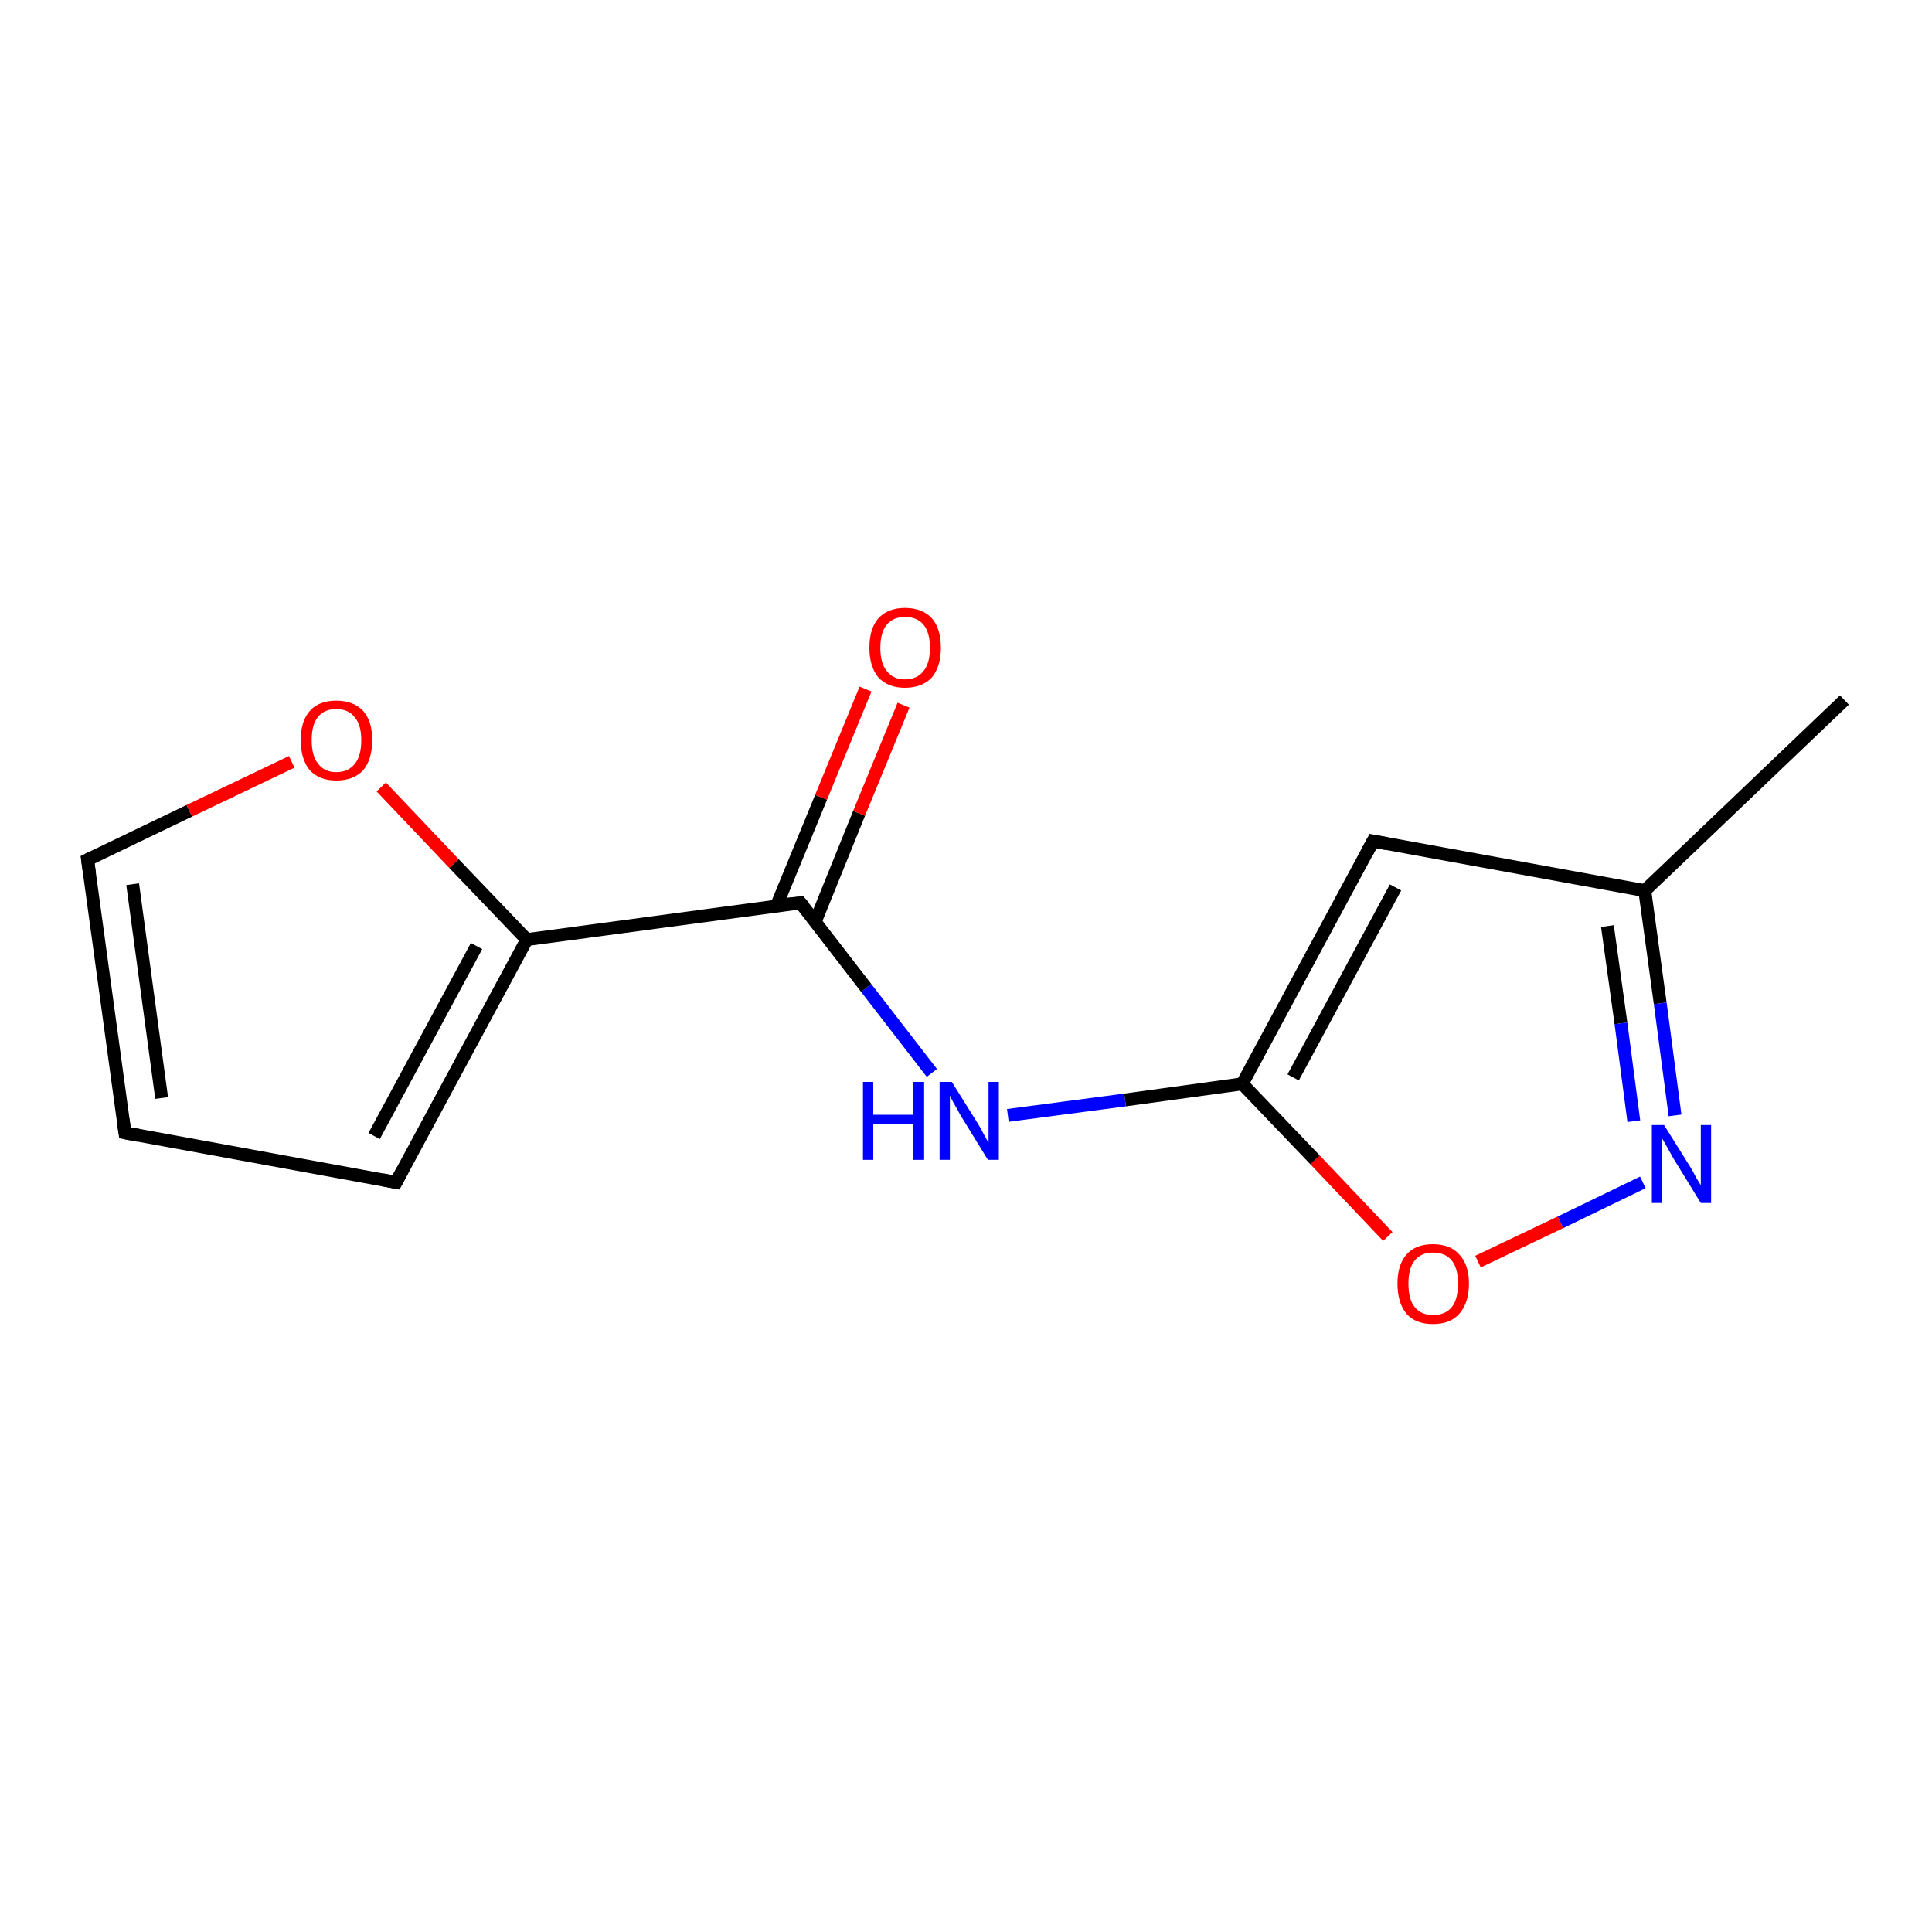 <?xml version='1.0' encoding='iso-8859-1'?>
<svg version='1.1' baseProfile='full'
              xmlns='http://www.w3.org/2000/svg'
                      xmlns:rdkit='http://www.rdkit.org/xml'
                      xmlns:xlink='http://www.w3.org/1999/xlink'
                  xml:space='preserve'
width='300px' height='300px' viewBox='0 0 300 300'>
<!-- END OF HEADER -->
<rect style='opacity:1.0;fill:#FFFFFF;stroke:none' width='300.0' height='300.0' x='0.0' y='0.0'> </rect>
<path class='bond-0 atom-0 atom-1' d='M 144.7,166.6 L 134.5,153.4' style='fill:none;fill-rule:evenodd;stroke:#0000FF;stroke-width:2.0px;stroke-linecap:butt;stroke-linejoin:miter;stroke-opacity:1' />
<path class='bond-0 atom-0 atom-1' d='M 134.5,153.4 L 124.3,140.2' style='fill:none;fill-rule:evenodd;stroke:#000000;stroke-width:2.0px;stroke-linecap:butt;stroke-linejoin:miter;stroke-opacity:1' />
<path class='bond-1 atom-1 atom-2' d='M 126.6,143.1 L 133.4,126.3' style='fill:none;fill-rule:evenodd;stroke:#000000;stroke-width:2.0px;stroke-linecap:butt;stroke-linejoin:miter;stroke-opacity:1' />
<path class='bond-1 atom-1 atom-2' d='M 133.4,126.3 L 140.3,109.5' style='fill:none;fill-rule:evenodd;stroke:#FF0000;stroke-width:2.0px;stroke-linecap:butt;stroke-linejoin:miter;stroke-opacity:1' />
<path class='bond-1 atom-1 atom-2' d='M 120.6,140.6 L 127.5,123.8' style='fill:none;fill-rule:evenodd;stroke:#000000;stroke-width:2.0px;stroke-linecap:butt;stroke-linejoin:miter;stroke-opacity:1' />
<path class='bond-1 atom-1 atom-2' d='M 127.5,123.8 L 134.4,107.0' style='fill:none;fill-rule:evenodd;stroke:#FF0000;stroke-width:2.0px;stroke-linecap:butt;stroke-linejoin:miter;stroke-opacity:1' />
<path class='bond-2 atom-1 atom-3' d='M 124.3,140.2 L 81.8,145.9' style='fill:none;fill-rule:evenodd;stroke:#000000;stroke-width:2.0px;stroke-linecap:butt;stroke-linejoin:miter;stroke-opacity:1' />
<path class='bond-3 atom-3 atom-4' d='M 81.8,145.9 L 61.5,183.6' style='fill:none;fill-rule:evenodd;stroke:#000000;stroke-width:2.0px;stroke-linecap:butt;stroke-linejoin:miter;stroke-opacity:1' />
<path class='bond-3 atom-3 atom-4' d='M 74.0,146.9 L 58.1,176.4' style='fill:none;fill-rule:evenodd;stroke:#000000;stroke-width:2.0px;stroke-linecap:butt;stroke-linejoin:miter;stroke-opacity:1' />
<path class='bond-4 atom-4 atom-5' d='M 61.5,183.6 L 19.4,175.9' style='fill:none;fill-rule:evenodd;stroke:#000000;stroke-width:2.0px;stroke-linecap:butt;stroke-linejoin:miter;stroke-opacity:1' />
<path class='bond-5 atom-5 atom-6' d='M 19.4,175.9 L 13.6,133.5' style='fill:none;fill-rule:evenodd;stroke:#000000;stroke-width:2.0px;stroke-linecap:butt;stroke-linejoin:miter;stroke-opacity:1' />
<path class='bond-5 atom-5 atom-6' d='M 25.1,170.5 L 20.6,137.3' style='fill:none;fill-rule:evenodd;stroke:#000000;stroke-width:2.0px;stroke-linecap:butt;stroke-linejoin:miter;stroke-opacity:1' />
<path class='bond-6 atom-6 atom-7' d='M 13.6,133.5 L 29.4,125.9' style='fill:none;fill-rule:evenodd;stroke:#000000;stroke-width:2.0px;stroke-linecap:butt;stroke-linejoin:miter;stroke-opacity:1' />
<path class='bond-6 atom-6 atom-7' d='M 29.4,125.9 L 45.3,118.3' style='fill:none;fill-rule:evenodd;stroke:#FF0000;stroke-width:2.0px;stroke-linecap:butt;stroke-linejoin:miter;stroke-opacity:1' />
<path class='bond-7 atom-0 atom-8' d='M 156.5,173.2 L 174.7,170.8' style='fill:none;fill-rule:evenodd;stroke:#0000FF;stroke-width:2.0px;stroke-linecap:butt;stroke-linejoin:miter;stroke-opacity:1' />
<path class='bond-7 atom-0 atom-8' d='M 174.7,170.8 L 192.9,168.3' style='fill:none;fill-rule:evenodd;stroke:#000000;stroke-width:2.0px;stroke-linecap:butt;stroke-linejoin:miter;stroke-opacity:1' />
<path class='bond-8 atom-8 atom-9' d='M 192.9,168.3 L 213.2,130.6' style='fill:none;fill-rule:evenodd;stroke:#000000;stroke-width:2.0px;stroke-linecap:butt;stroke-linejoin:miter;stroke-opacity:1' />
<path class='bond-8 atom-8 atom-9' d='M 200.8,167.3 L 216.7,137.8' style='fill:none;fill-rule:evenodd;stroke:#000000;stroke-width:2.0px;stroke-linecap:butt;stroke-linejoin:miter;stroke-opacity:1' />
<path class='bond-9 atom-9 atom-10' d='M 213.2,130.6 L 255.4,138.3' style='fill:none;fill-rule:evenodd;stroke:#000000;stroke-width:2.0px;stroke-linecap:butt;stroke-linejoin:miter;stroke-opacity:1' />
<path class='bond-10 atom-10 atom-11' d='M 255.4,138.3 L 286.4,108.7' style='fill:none;fill-rule:evenodd;stroke:#000000;stroke-width:2.0px;stroke-linecap:butt;stroke-linejoin:miter;stroke-opacity:1' />
<path class='bond-11 atom-10 atom-12' d='M 255.4,138.3 L 257.8,155.8' style='fill:none;fill-rule:evenodd;stroke:#000000;stroke-width:2.0px;stroke-linecap:butt;stroke-linejoin:miter;stroke-opacity:1' />
<path class='bond-11 atom-10 atom-12' d='M 257.8,155.8 L 260.1,173.2' style='fill:none;fill-rule:evenodd;stroke:#0000FF;stroke-width:2.0px;stroke-linecap:butt;stroke-linejoin:miter;stroke-opacity:1' />
<path class='bond-11 atom-10 atom-12' d='M 249.6,143.8 L 251.7,158.9' style='fill:none;fill-rule:evenodd;stroke:#000000;stroke-width:2.0px;stroke-linecap:butt;stroke-linejoin:miter;stroke-opacity:1' />
<path class='bond-11 atom-10 atom-12' d='M 251.7,158.9 L 253.7,174.1' style='fill:none;fill-rule:evenodd;stroke:#0000FF;stroke-width:2.0px;stroke-linecap:butt;stroke-linejoin:miter;stroke-opacity:1' />
<path class='bond-12 atom-12 atom-13' d='M 255.1,183.6 L 242.3,189.8' style='fill:none;fill-rule:evenodd;stroke:#0000FF;stroke-width:2.0px;stroke-linecap:butt;stroke-linejoin:miter;stroke-opacity:1' />
<path class='bond-12 atom-12 atom-13' d='M 242.3,189.8 L 229.5,195.9' style='fill:none;fill-rule:evenodd;stroke:#FF0000;stroke-width:2.0px;stroke-linecap:butt;stroke-linejoin:miter;stroke-opacity:1' />
<path class='bond-13 atom-7 atom-3' d='M 59.2,122.2 L 70.5,134.1' style='fill:none;fill-rule:evenodd;stroke:#FF0000;stroke-width:2.0px;stroke-linecap:butt;stroke-linejoin:miter;stroke-opacity:1' />
<path class='bond-13 atom-7 atom-3' d='M 70.5,134.1 L 81.8,145.9' style='fill:none;fill-rule:evenodd;stroke:#000000;stroke-width:2.0px;stroke-linecap:butt;stroke-linejoin:miter;stroke-opacity:1' />
<path class='bond-14 atom-13 atom-8' d='M 215.5,192.0 L 204.2,180.1' style='fill:none;fill-rule:evenodd;stroke:#FF0000;stroke-width:2.0px;stroke-linecap:butt;stroke-linejoin:miter;stroke-opacity:1' />
<path class='bond-14 atom-13 atom-8' d='M 204.2,180.1 L 192.9,168.3' style='fill:none;fill-rule:evenodd;stroke:#000000;stroke-width:2.0px;stroke-linecap:butt;stroke-linejoin:miter;stroke-opacity:1' />
<path d='M 124.8,140.8 L 124.3,140.2 L 122.2,140.4' style='fill:none;stroke:#000000;stroke-width:2.0px;stroke-linecap:butt;stroke-linejoin:miter;stroke-opacity:1;' />
<path d='M 62.5,181.7 L 61.5,183.6 L 59.4,183.2' style='fill:none;stroke:#000000;stroke-width:2.0px;stroke-linecap:butt;stroke-linejoin:miter;stroke-opacity:1;' />
<path d='M 21.5,176.3 L 19.4,175.9 L 19.1,173.8' style='fill:none;stroke:#000000;stroke-width:2.0px;stroke-linecap:butt;stroke-linejoin:miter;stroke-opacity:1;' />
<path d='M 13.9,135.6 L 13.6,133.5 L 14.4,133.1' style='fill:none;stroke:#000000;stroke-width:2.0px;stroke-linecap:butt;stroke-linejoin:miter;stroke-opacity:1;' />
<path d='M 212.2,132.5 L 213.2,130.6 L 215.3,131.0' style='fill:none;stroke:#000000;stroke-width:2.0px;stroke-linecap:butt;stroke-linejoin:miter;stroke-opacity:1;' />
<path class='atom-0' d='M 134.0 168.0
L 135.6 168.0
L 135.6 173.1
L 141.8 173.1
L 141.8 168.0
L 143.5 168.0
L 143.5 180.1
L 141.8 180.1
L 141.8 174.5
L 135.6 174.5
L 135.6 180.1
L 134.0 180.1
L 134.0 168.0
' fill='#0000FF'/>
<path class='atom-0' d='M 147.8 168.0
L 151.8 174.4
Q 152.2 175.0, 152.8 176.2
Q 153.4 177.3, 153.5 177.4
L 153.5 168.0
L 155.1 168.0
L 155.1 180.1
L 153.4 180.1
L 149.1 173.1
Q 148.7 172.3, 148.1 171.3
Q 147.6 170.4, 147.5 170.1
L 147.5 180.1
L 145.9 180.1
L 145.9 168.0
L 147.8 168.0
' fill='#0000FF'/>
<path class='atom-2' d='M 135.0 100.6
Q 135.0 97.6, 136.4 96.0
Q 137.9 94.4, 140.5 94.4
Q 143.2 94.4, 144.7 96.0
Q 146.1 97.6, 146.1 100.6
Q 146.1 103.5, 144.7 105.2
Q 143.2 106.8, 140.5 106.8
Q 137.9 106.8, 136.4 105.2
Q 135.0 103.5, 135.0 100.6
M 140.5 105.5
Q 142.4 105.5, 143.4 104.2
Q 144.4 103.0, 144.4 100.6
Q 144.4 98.2, 143.4 97.0
Q 142.4 95.8, 140.5 95.8
Q 138.7 95.8, 137.7 97.0
Q 136.7 98.2, 136.7 100.6
Q 136.7 103.0, 137.7 104.2
Q 138.7 105.5, 140.5 105.5
' fill='#FF0000'/>
<path class='atom-7' d='M 46.7 114.9
Q 46.7 112.0, 48.1 110.4
Q 49.5 108.8, 52.2 108.8
Q 54.9 108.8, 56.4 110.4
Q 57.8 112.0, 57.8 114.9
Q 57.8 117.9, 56.4 119.6
Q 54.9 121.2, 52.2 121.2
Q 49.6 121.2, 48.1 119.6
Q 46.7 117.9, 46.7 114.9
M 52.2 119.9
Q 54.1 119.9, 55.1 118.6
Q 56.1 117.4, 56.1 114.9
Q 56.1 112.6, 55.1 111.4
Q 54.1 110.1, 52.2 110.1
Q 50.4 110.1, 49.4 111.3
Q 48.4 112.5, 48.4 114.9
Q 48.4 117.4, 49.4 118.6
Q 50.4 119.9, 52.2 119.9
' fill='#FF0000'/>
<path class='atom-12' d='M 258.4 174.7
L 262.4 181.1
Q 262.8 181.7, 263.4 182.9
Q 264.1 184.0, 264.1 184.1
L 264.1 174.7
L 265.7 174.7
L 265.7 186.8
L 264.1 186.8
L 259.8 179.8
Q 259.3 178.9, 258.8 178.0
Q 258.3 177.1, 258.1 176.8
L 258.1 186.8
L 256.5 186.8
L 256.5 174.7
L 258.4 174.7
' fill='#0000FF'/>
<path class='atom-13' d='M 217.0 199.3
Q 217.0 196.4, 218.4 194.8
Q 219.8 193.2, 222.5 193.2
Q 225.2 193.2, 226.6 194.8
Q 228.1 196.4, 228.1 199.3
Q 228.1 202.3, 226.6 204.0
Q 225.2 205.6, 222.5 205.6
Q 219.8 205.6, 218.4 204.0
Q 217.0 202.3, 217.0 199.3
M 222.5 204.2
Q 224.4 204.2, 225.4 203.0
Q 226.4 201.8, 226.4 199.3
Q 226.4 196.9, 225.4 195.7
Q 224.4 194.5, 222.5 194.5
Q 220.7 194.5, 219.7 195.7
Q 218.7 196.9, 218.7 199.3
Q 218.7 201.8, 219.7 203.0
Q 220.7 204.2, 222.5 204.2
' fill='#FF0000'/>
</svg>
